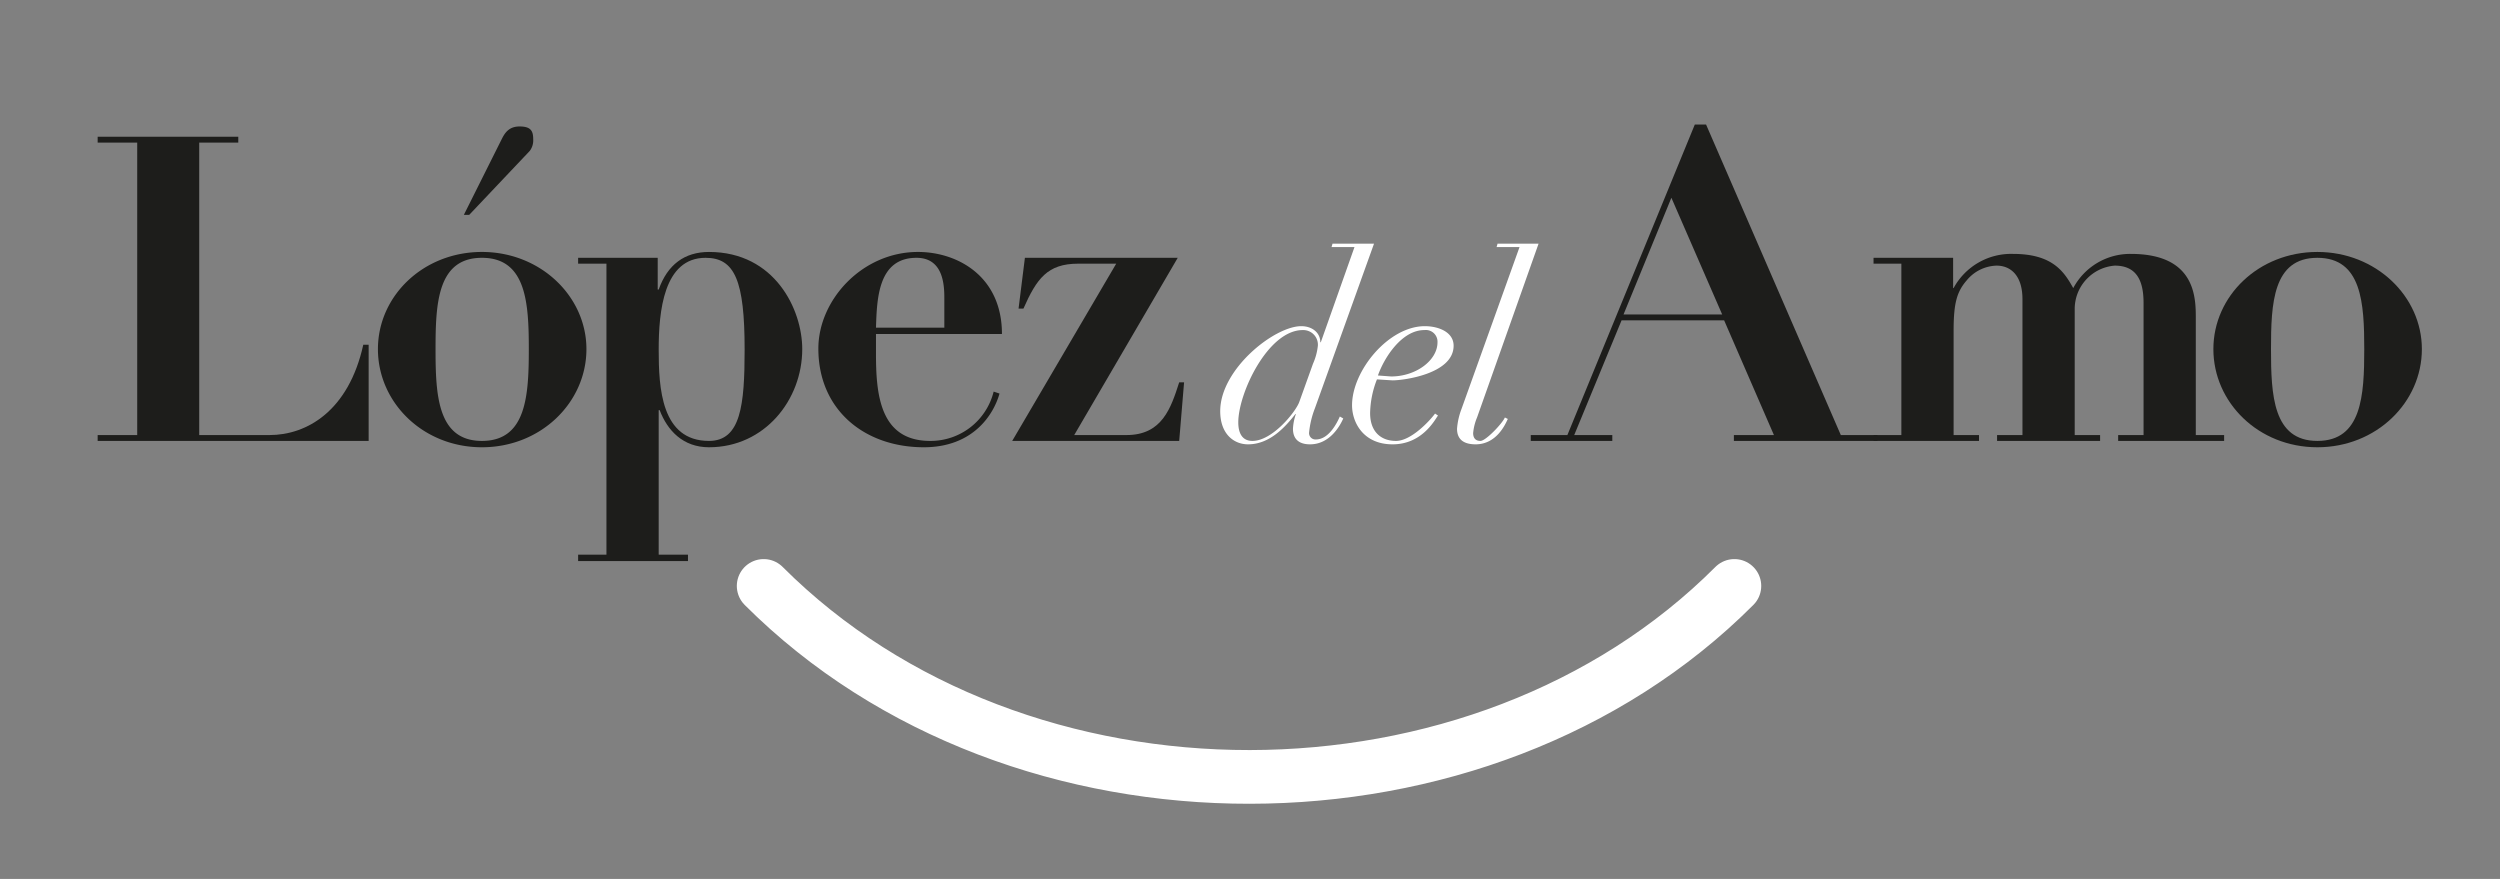 <svg xmlns="http://www.w3.org/2000/svg" viewBox="0 0 512 180"><rect x="0" y="0" width="512" height="180" fill="#808080" stroke="none"/><style>@keyframes stroke{0%{stroke-dashoffset:15em}}#logo-linea{stroke-dasharray:15em;animation:2s .5s both stroke}@keyframes show-left{0%{transform:translateX(3rem);opacity:0}}#logo-lopez{animation:.5s 1s both show-left}#logo-del{animation:.5s 1.25s both show-left}#logo-amo{animation:.5s 1.5s both show-left}</style><g id="logo-lopez" fill="#1d1d1b"><path d="M20,28H48.8v1.2h-8V89.1H55.2c7.6,0,16.2-4.9,19.2-18.5h1.1V90.3H20V89.1h8.1V29.2H20Z"/><path d="M120.1,71.5c0,10.9-9.3,20.1-21.4,20.1S77.4,82.4,77.4,71.5s9.3-19.9,21.3-19.9S120.1,60.7,120.1,71.5Zm-11.8,0c0-9.4-.5-18.7-9.6-18.7s-9.5,9.3-9.5,18.7.4,18.8,9.5,18.8S108.3,81,108.3,71.5Zm-5.6-42.9c.6-1.2,1.4-2.7,3.7-2.7s2.8.9,2.8,2.6a3.6,3.6,0,0,1-.7,2.4L96.1,44H95Z"/><path d="M124.2,54h-5.8V52.8h16.3v6.5h.2c1.8-5.1,5.3-7.7,10.3-7.7,13.5,0,19.1,11.8,19.1,19.9,0,10.4-7.7,20.1-19.1,20.1-5.3,0-8.5-3.4-10.1-7.6h-.2v29.6h6v1.3H118.4v-1.3h5.8Zm21,36.3c6.5,0,7.3-7.3,7.3-18.7,0-14.1-2-18.8-8-18.8-8.6,0-9.6,11-9.6,18.8S135.4,90.3,145.2,90.3Z"/><path d="M179.4,68.4v3.9c0,8.3.7,18,11.1,18a13.3,13.3,0,0,0,13-10.1l1.2.4c-1.2,4.3-5.4,11-15.5,11-12.2,0-21.6-7.7-21.6-20.2,0-10,9-19.8,20.4-19.8,8,0,17.2,4.9,17.2,16.8Zm14-1.3V61.3c0-2.5,0-8.5-5.7-8.5-7.9,0-8.1,8.4-8.3,14.3Z"/><path d="M228.6,54h-7.8c-6.3,0-8.5,3.1-11.2,9.2h-1l1.3-10.4h31.3L220,89.1h10.7c7.3,0,9.1-5.5,10.8-10.8h1l-1,12H207.3Z"/></g><g id="logo-del" fill="#fff"><path d="M269.3,83.6a18.8,18.8,0,0,0-1.2,5,1.3,1.3,0,0,0,1.4,1.4c2.8,0,4.5-3.8,4.9-4.7l.7.4c-.7,1.6-2.8,5.3-6.8,5.3-2.3,0-3.5-1.1-3.5-3.2a10.5,10.5,0,0,1,.6-3h-.1c-1.9,2.4-5.1,6.2-9.7,6.2-2.9,0-5.7-2.1-5.7-6.8,0-8.6,11.1-17.4,16.6-17.4,2.2,0,3.9,1.3,3.9,3.3h.1l6.9-19.5h-4.7l.2-.7h8.5Zm-.4-9.1a12.3,12.3,0,0,0,1-3.7,3,3,0,0,0-3.1-3.2c-7.1,0-13.2,12.9-13.2,18.9,0,2.2.8,3.8,2.9,3.8,4.1,0,8.9-6,9.6-8Z"/><path d="M294.5,85.1c-.7,1-3.3,5.9-9.3,5.9s-8.3-4.5-8.3-8c0-7.1,7.5-16.2,14.9-16.2,2.8,0,5.9,1.2,5.9,4,0,5.8-10.3,7.1-12.5,7.1l-3.2-.2a19.7,19.7,0,0,0-1.4,6.9c0,3.8,2.2,5.7,5.3,5.7s6.9-4.1,8-5.6Zm-2.8-17.5c-4.6,0-8.2,5.6-9.5,9.3l2.7.2c5.1,0,9.5-3.3,9.5-7A2.4,2.4,0,0,0,291.7,67.6Z"/><path d="M315.1,49.9,302.5,85.5a10.7,10.7,0,0,0-.8,3.2c0,.9.4,1.6,1.5,1.6s4.5-3.6,5-4.8l.6.3c-.5,1.1-2.3,5.2-6.6,5.2-2.3,0-3.8-.9-3.8-3.2a14.4,14.4,0,0,1,.9-4l11.9-33.2h-4.7l.2-.7Z"/></g><g id="logo-amo" fill="#1d1d1b"><path d="M313.5,89.1H321l26.1-63.6h2.3L377,89.1h7.5v1.2H355.1V89.1h8.2L353.1,65.6h-21l-9.7,23.5h7.8v1.2H313.5Zm28.8-48.6-9.8,23.9h20.2Z"/><path d="M383.7,52.8H400V59h.1a13.4,13.4,0,0,1,12.2-7c8.2,0,10.5,3.8,12.3,7a13.2,13.2,0,0,1,11.8-7c13.3,0,13.3,9,13.3,13.2V89.1h5.8v1.2H433.8V89.1H439V62c0-4.9-1.7-7.6-5.9-7.6a8.9,8.9,0,0,0-8.2,8.9V89.1h5.2v1.2H409V89.1h5.2V61.3c0-5.1-2.6-6.9-5.3-6.9a8.2,8.2,0,0,0-6.1,3c-2,2.3-2.7,4.6-2.7,10.3V89.1h5.2v1.2H383.7V89.1h5.7V54h-5.7Z"/><path d="M496,71.5c0,10.9-9.3,20.1-21.4,20.1s-21.3-9.2-21.3-20.1,9.3-19.9,21.3-19.9S496,60.7,496,71.5Zm-11.8,0c0-9.4-.5-18.7-9.6-18.7s-9.5,9.3-9.5,18.7.4,18.8,9.5,18.8S484.2,81,484.2,71.5Z"/></g><path id="logo-linea" d="M156.4,120c52.3,52.3,146.9,52,198.8,0" fill="none" stroke="#fff" stroke-linecap="round" stroke-miterlimit="10" stroke-width="11"/></svg>